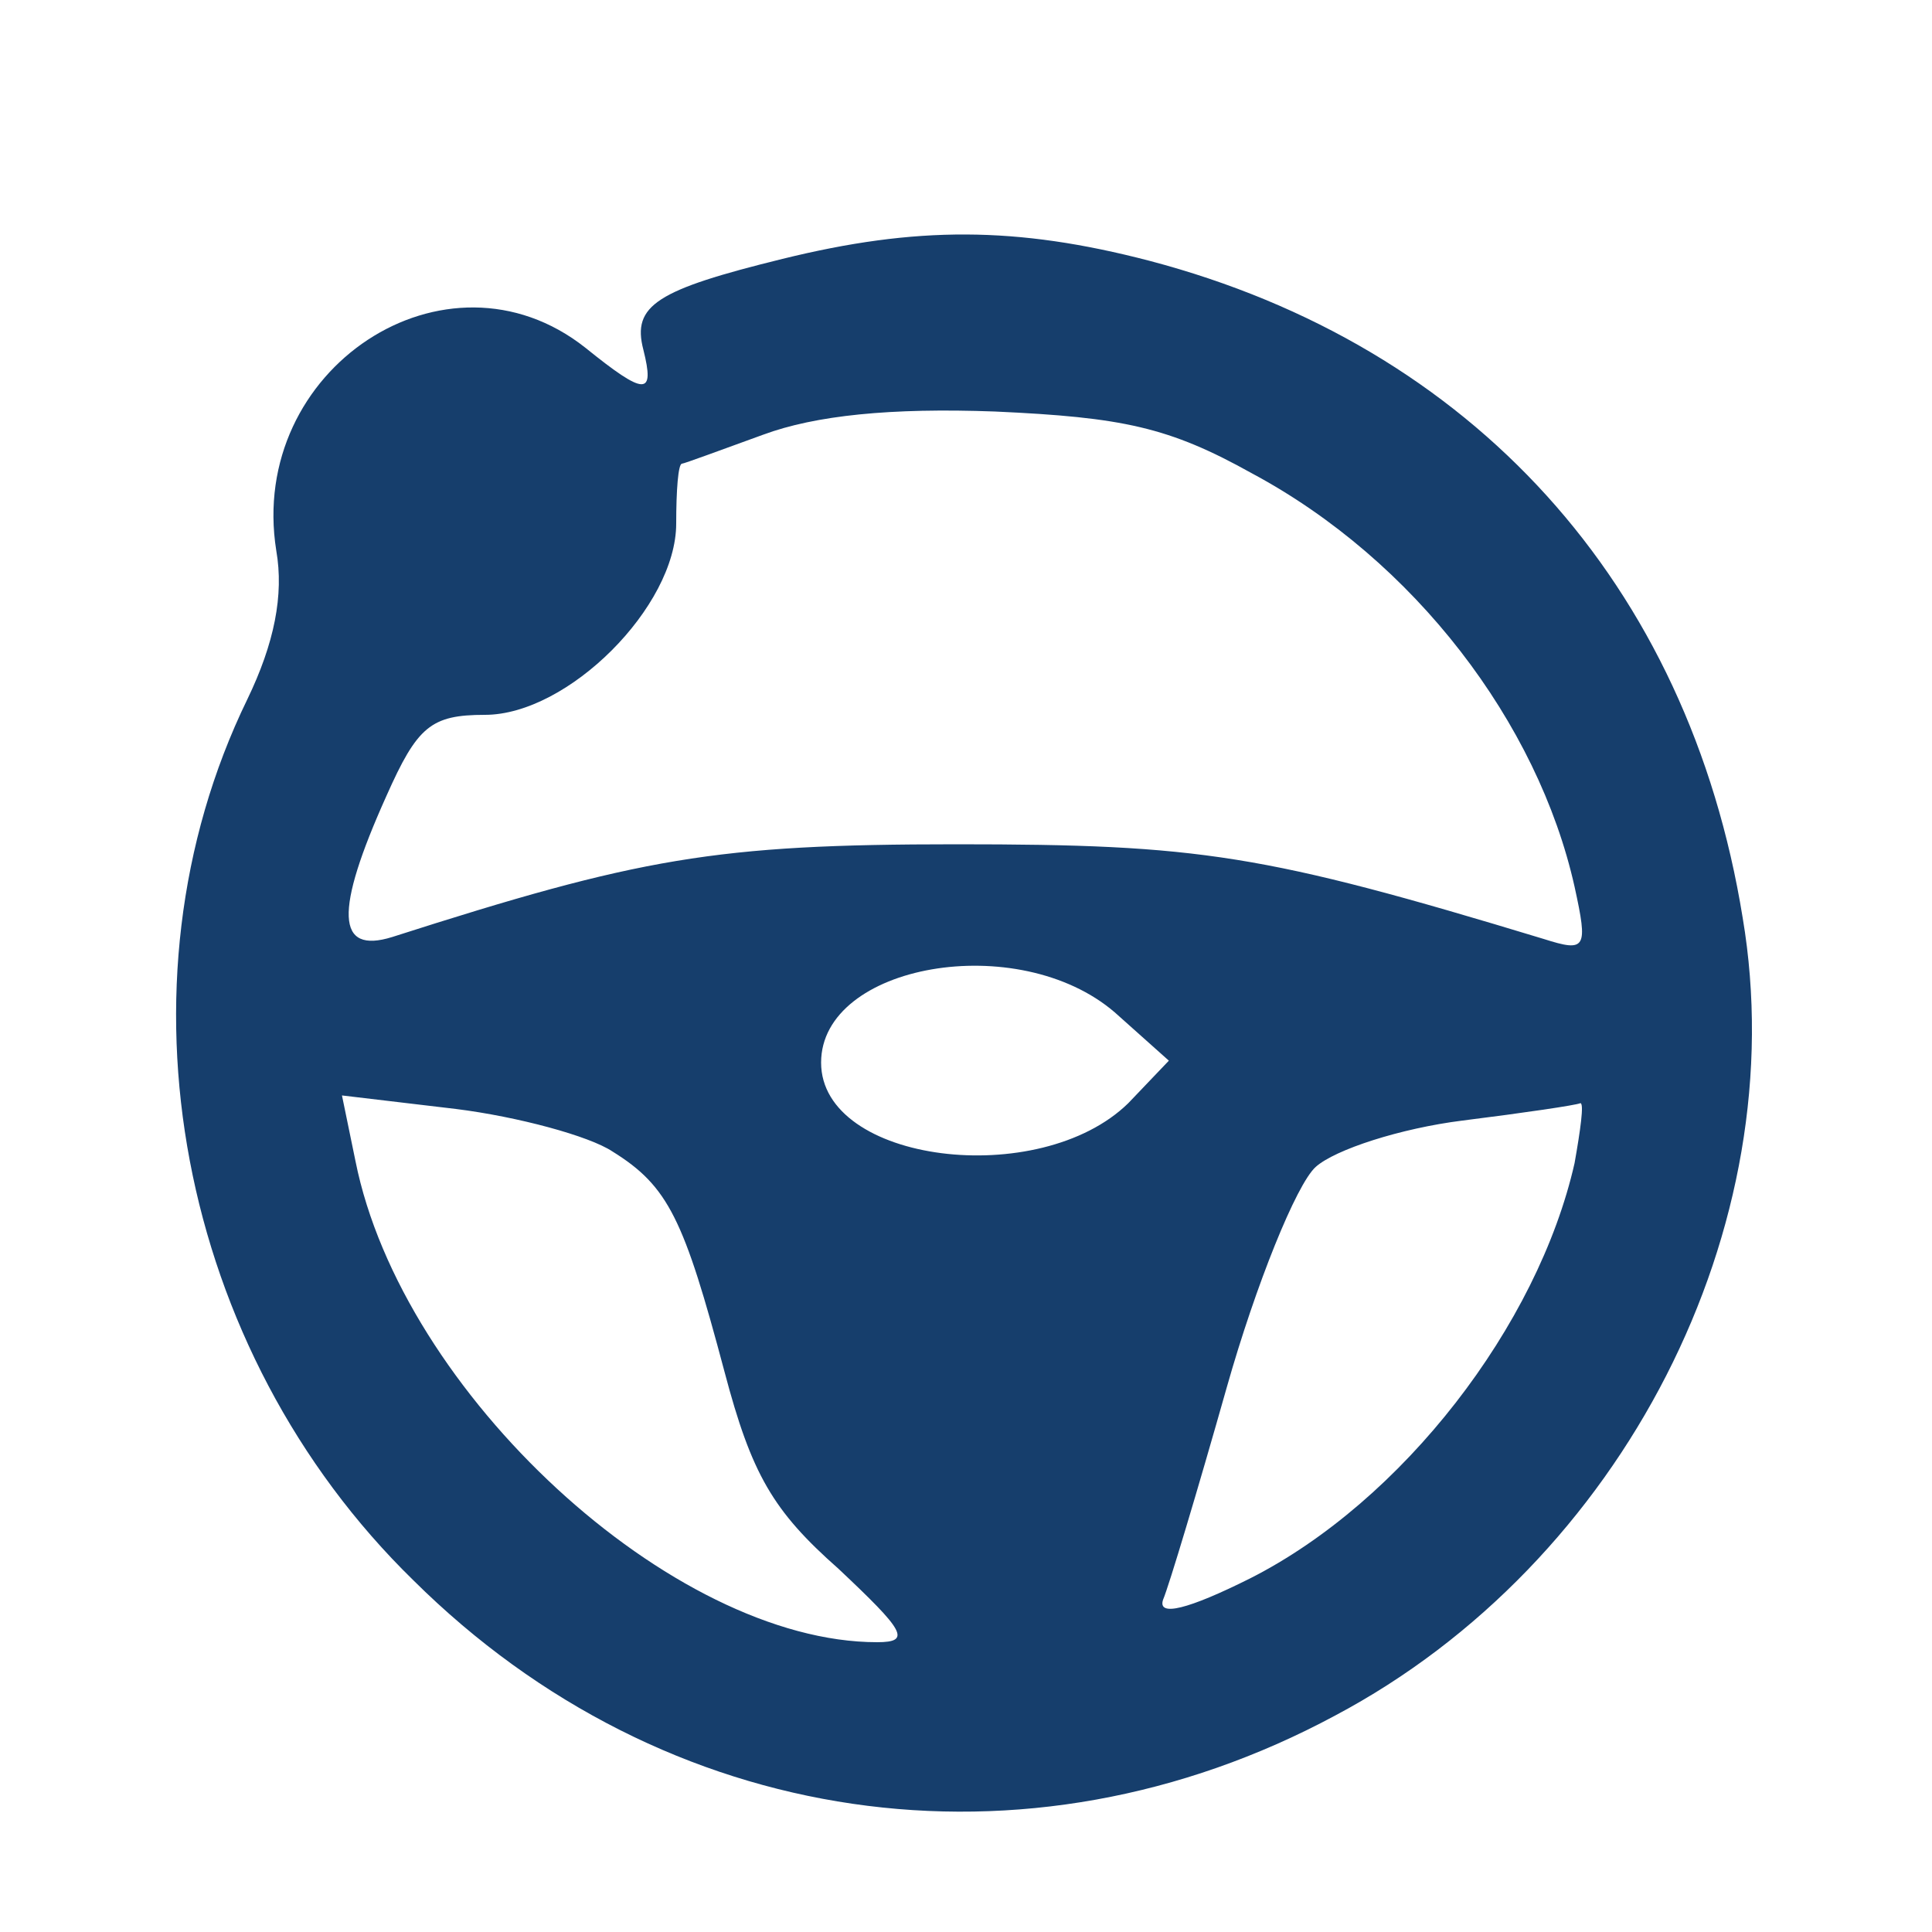 <?xml version="1.0" standalone="no"?>
<svg version="1.0" xmlns="http://www.w3.org/2000/svg"
 width="100pt" height="100pt" viewBox="0 0 100 100"
 preserveAspectRatio="xMidYMid meet">

<g transform="translate(0,100) scale(0.1,-0.1)"
fill="#163E6C" stroke="none">
<path d="M405 866 c-65 -16 -78 -24 -72 -47 6 -24 1 -24 -30 1 -72 57 -175
-11 -160 -105 4 -23 -1 -48 -15 -77 -72 -148 -36 -337 86 -456 130 -129 317
-156 477 -70 149 79 238 253 211 413 -28 173 -140 296 -307 340 -69 18 -121
18 -190 1z m243 -111 c84 -45 148 -129 167 -214 7 -32 6 -34 -16 -27 -145 44
-178 49 -304 49 -125 0 -164 -7 -292 -48 -29 -9 -30 13 -3 73 16 36 23 42 51
42 43 0 99 56 99 99 0 17 1 31 3 31 1 0 20 7 42 15 27 10 66 14 120 12 66 -3
90 -8 133 -32z m-71 -279 l28 -25 -21 -22 c-46 -45 -159 -31 -159 21 0 51 102
69 152 26z m-260 -72 c29 -18 37 -35 58 -114 14 -53 25 -72 59 -102 34 -32 38
-38 20 -38 -106 0 -246 129 -270 249 l-7 34 59 -7 c32 -4 69 -14 81 -22z m498
-6 c-19 -84 -89 -175 -168 -215 -32 -16 -48 -20 -45 -11 3 7 18 57 33 110 15
53 36 105 46 114 10 9 44 20 76 24 32 4 59 8 61 9 2 0 0 -14 -3 -31z"/>
</g>
</svg>
